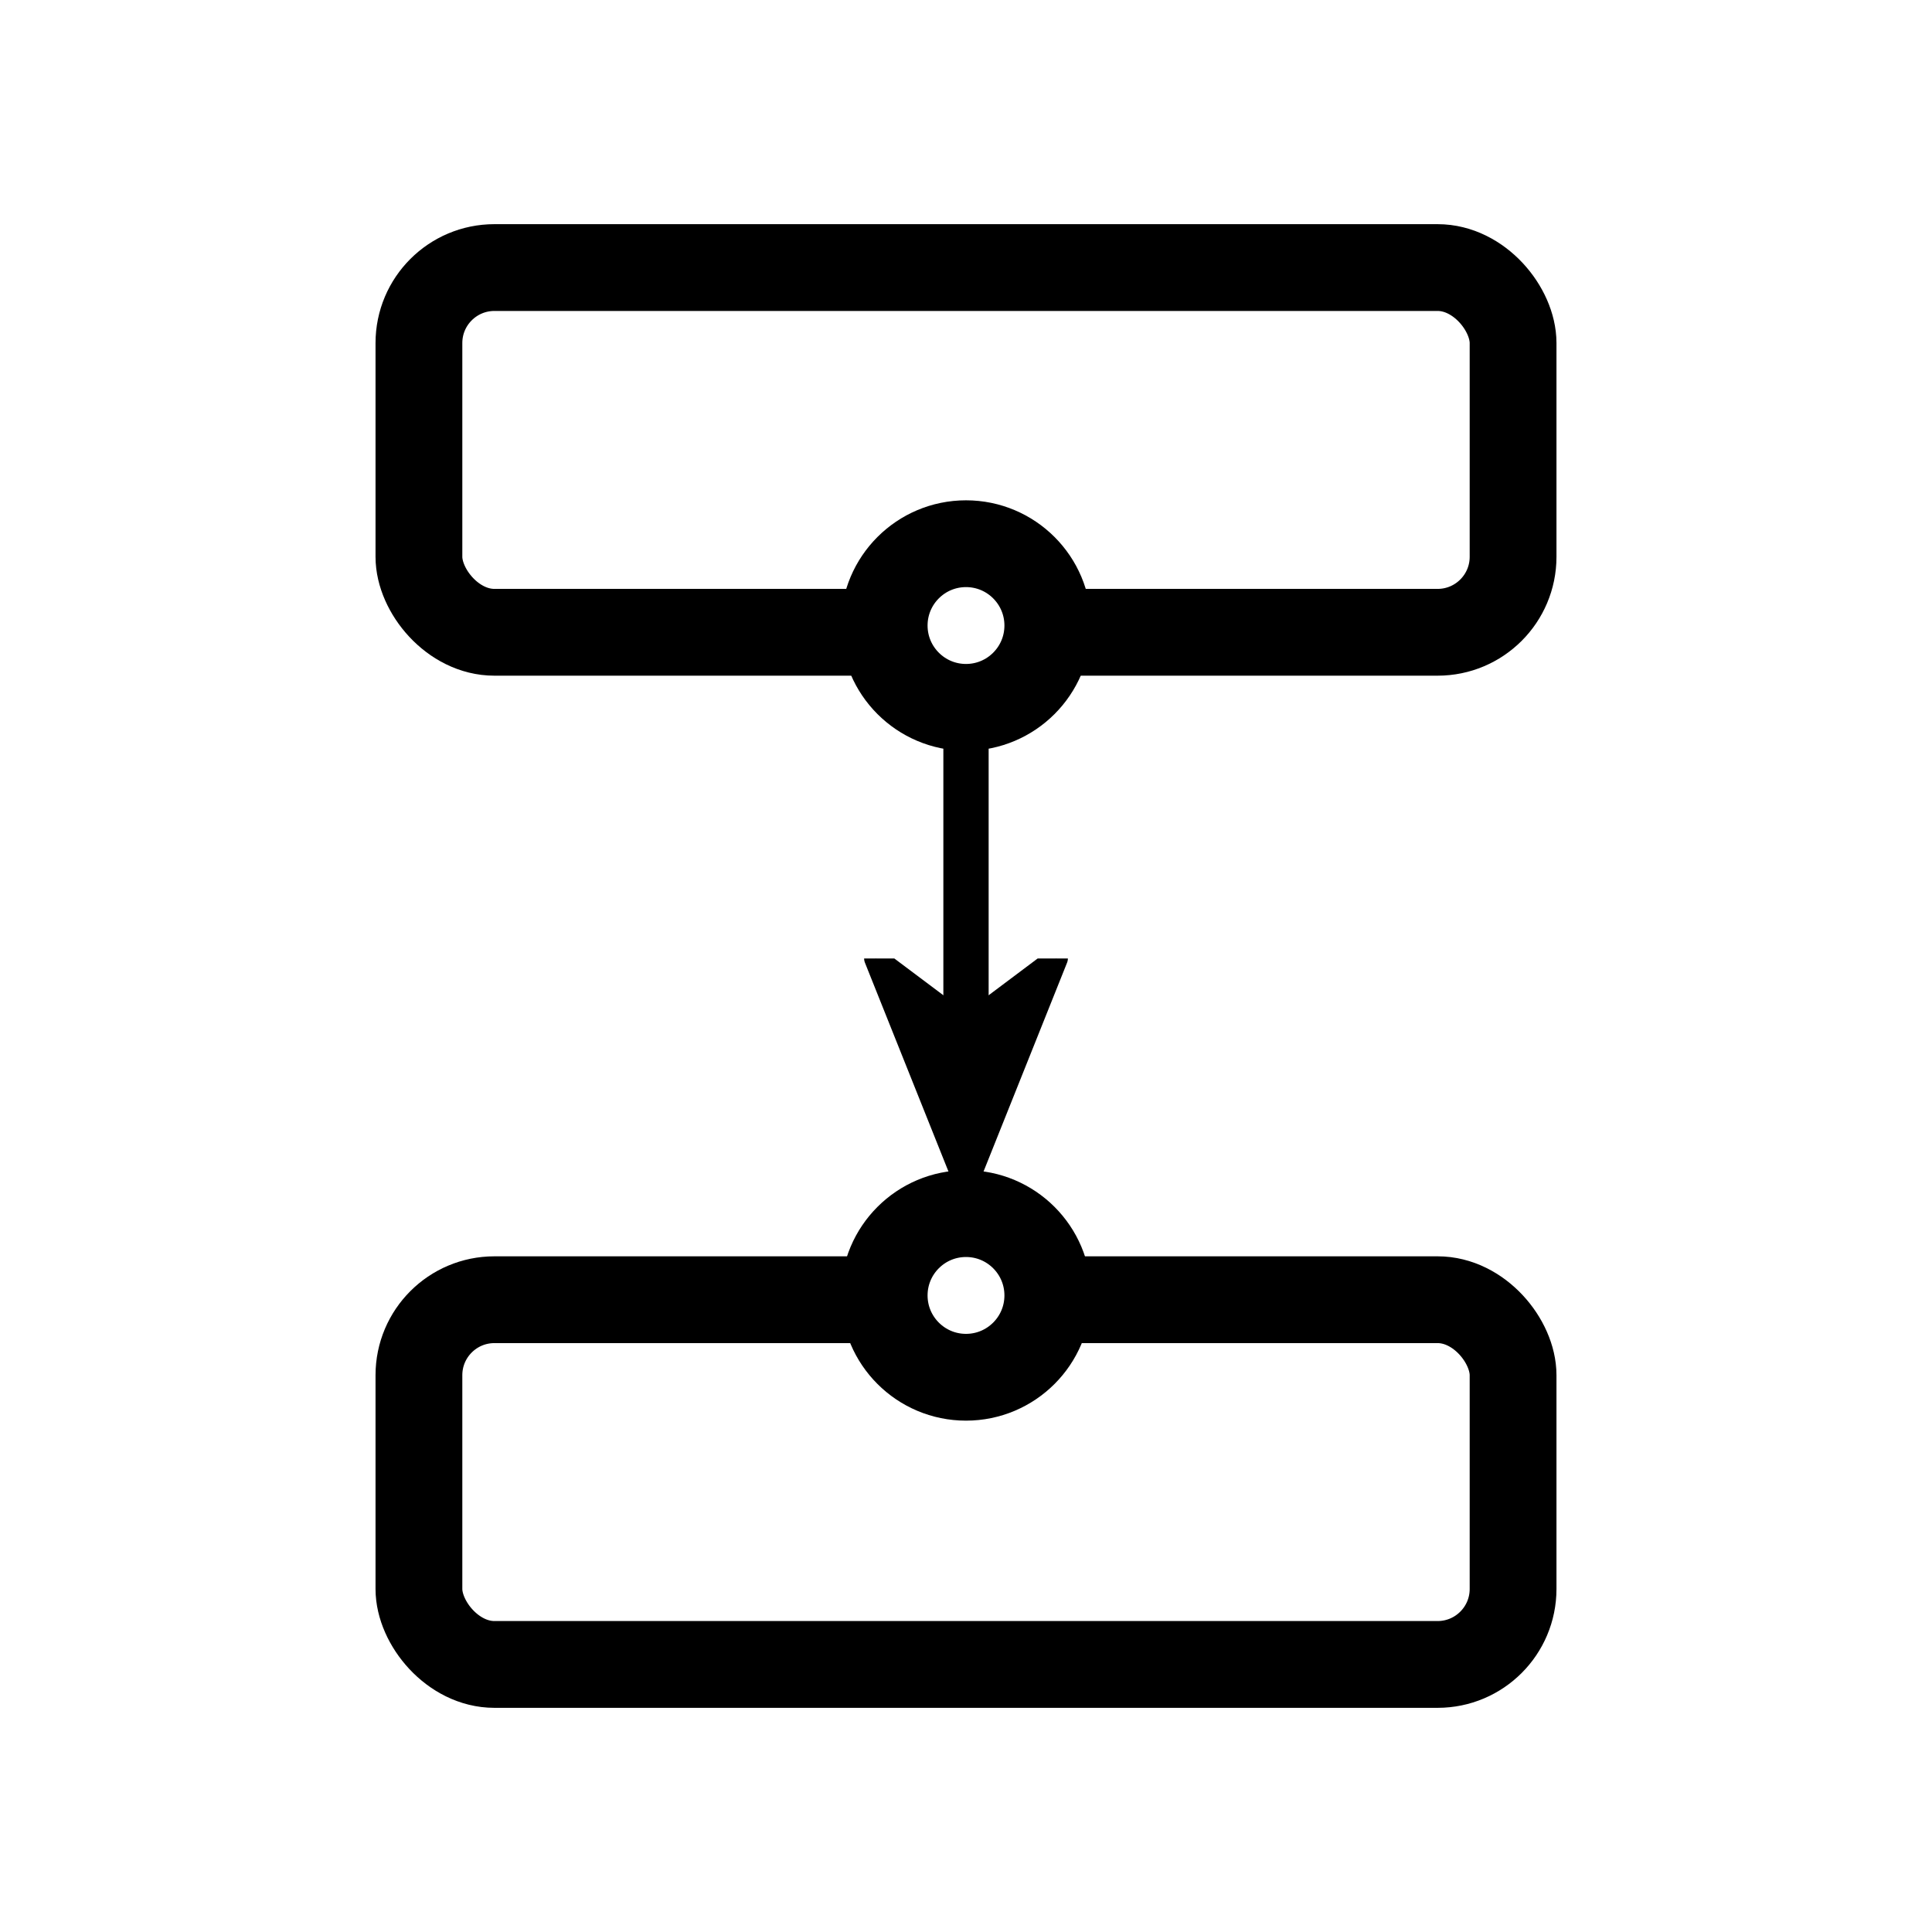 <svg width="512" height="512" xmlns="http://www.w3.org/2000/svg" xmlns:svg="http://www.w3.org/2000/svg">
 <g class="layer">
  <title>Layer 1</title>
  <circle cx="256" cy="256" fill="#ffffff" id="svg_23" r="256" stroke="#000000" stroke-dasharray="null" stroke-linecap="null" stroke-linejoin="round" stroke-width="0"/>
  <line fill="none" fill-opacity="0" id="svg_15" marker-end="url(#se_marker_end_svg_15)" stroke="#000000" stroke-dasharray="null" stroke-linecap="null" stroke-linejoin="round" stroke-width="12" x1="256" x2="256" y1="185.039" y2="284.001"/>
  <g id="svg_20">
   <rect fill="#ffffff" fill-opacity="0" height="96.654" id="svg_1" rx="20" ry="20" stroke="#000000" stroke-width="23" width="289.962" x="111.019" y="70.907"/>
   <rect fill="#ffffff" fill-opacity="0" height="96.654" id="svg_4" rx="20" ry="20" stroke="#000000" stroke-width="23" width="289.962" x="111.019" y="344.438"/>
   <ellipse cx="256" cy="165.772" fill="#ffffff" id="svg_11" rx="21.683" ry="21.683" stroke="#000000" stroke-dasharray="null" stroke-linecap="null" stroke-linejoin="null" stroke-width="23"/>
   <ellipse cx="256" cy="343.303" fill="#ffffff" id="svg_12" rx="21.683" ry="21.683" stroke="#000000" stroke-dasharray="null" stroke-linecap="null" stroke-linejoin="null" stroke-width="23"/>
  </g>
 </g>
 <defs>
  <marker id="se_marker_end_svg_15" markerHeight="5" markerUnits="strokeWidth" markerWidth="5" orient="auto" refX="50" refY="50" se_type="rightarrow" viewBox="0 0 100 100">
   <path d="m100,50l-100,40l30,-40l-30,-40z" fill="#000000" stroke="#000000" stroke-width="10"/>
  </marker>
 </defs>
</svg>